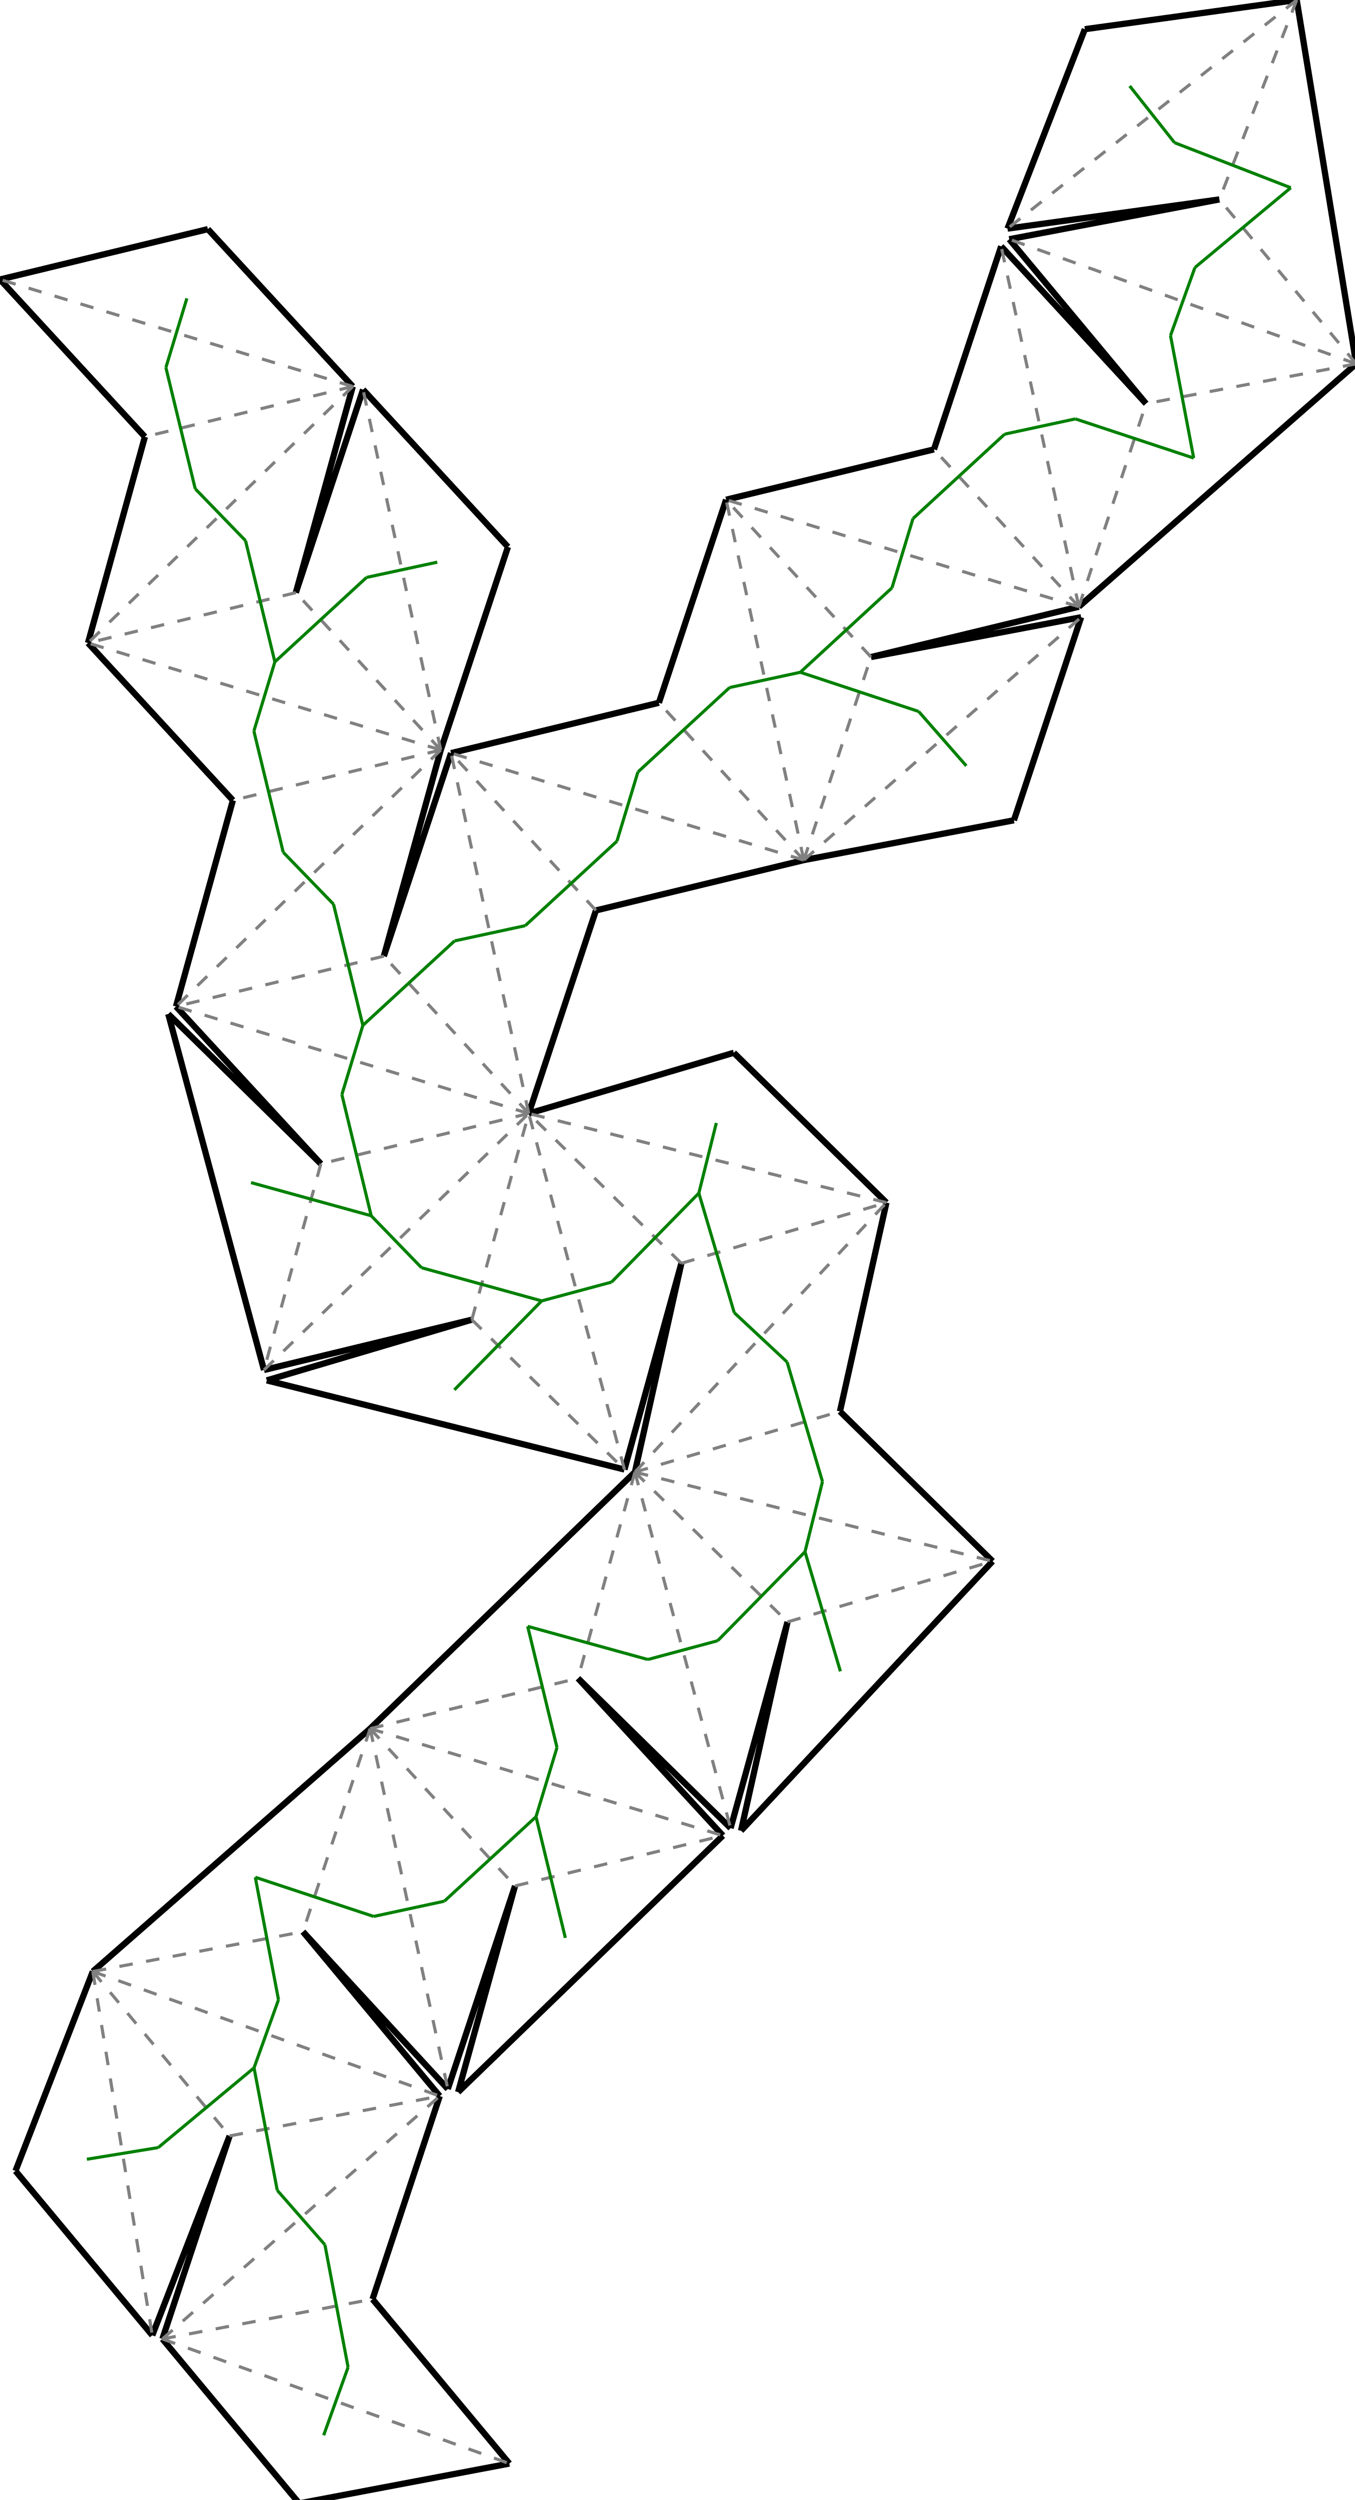 <?xml version="1.0"?>
<svg width="773" height="1426" version="1.1" xmlns="http://www.w3.org/2000/svg" >
<defs>
<style type="text/css"><![CDATA[
.m {stroke:rgb(255,0,0);stroke-width:1.782;}
.v {stroke:rgb(0,0,255);stroke-width:1.782;}
.b {stroke:rgb(0,0,0);stroke-width:3.565;fill:white}
.n {stroke:rgb(128,128,128);stroke-width:1.782}
.t {stroke:rgb(0,128,0);stroke-width:1.782;}
.c {stroke:rgb(128,128,128);stroke-width:1.782;stroke-dasharray:7.73, 7.73;}
]]></style>
</defs>
<path fill="none" style="stroke:black;stroke-width:3.565;" d=" M 150.592 781.464 L 269.174 752.756 M 269.174 752.756 L 152.186 787.39 M 152.186 787.39 L 356.241 838.226 M 356.241 838.226 L 388.703 720.617 M 183.054 663.854 L 95.988 578.384 M 95.988 578.384 L 150.592 781.464 M 100.395 574.115 L 183.054 663.854 M 362.195 839.71 L 211.151 986.027 M 388.703 720.617 L 362.195 839.71 M 211.151 986.027 L 52.942 1124.56 M 412.393 1047.06 L 329.733 957.319 M 329.733 957.319 L 416.8 1042.79 M 479.183 805.076 L 505.691 685.983 M 505.691 685.983 L 418.625 600.513 M 418.625 600.513 L 301.636 635.147 M 172.817 1101.86 L 255.477 1191.59 M 250.86 1195.64 L 172.817 1101.86 M 218.977 545.407 L 251.439 427.798 M 257.311 429.579 L 218.977 545.407 M 416.8 1042.79 L 449.262 925.179 M 566.25 890.546 L 479.183 805.076 M 458.552 490.611 L 578.427 467.902 M 578.427 467.902 L 616.761 352.073 M 339.97 519.318 L 458.552 490.611 M 301.636 635.147 L 339.97 519.318 M 255.477 1191.59 L 293.811 1075.77 M 132.857 456.506 L 100.395 574.115 M 293.811 1075.77 L 261.349 1193.38 M 261.349 1193.38 L 412.393 1047.06 M 449.262 925.179 L 422.754 1044.27 M 422.754 1044.27 L 566.25 890.546 M 616.761 352.073 L 496.886 374.782 M 375.893 400.871 L 257.311 429.579 M 130.985 1218.35 L 92.651 1334.17 M 86.875 1332.1 L 130.985 1218.35 M 52.942 1124.56 L 8.833 1238.32 M 8.833 1238.32 L 86.875 1332.1 M 50.197 366.766 L 132.857 456.506 M 773.677 207.537 L 739.744 0 M 615.468 346.074 L 773.677 207.537 M 496.886 374.782 L 615.468 346.074 M 414.227 285.043 L 375.893 400.871 M 251.439 427.798 L 289.773 311.969 M 289.773 311.969 L 207.113 222.23 M 212.526 1311.47 L 250.86 1195.64 M 574.769 130.408 L 695.634 113.755 M 695.634 113.755 L 575.759 136.464 M 575.759 136.464 L 653.802 230.246 M 653.802 230.246 L 571.143 140.506 M 532.809 256.335 L 414.227 285.043 M 207.113 222.23 L 168.779 338.059 M 739.744 0 L 618.878 16.653 M 618.878 16.653 L 574.769 130.408 M 290.569 1405.25 L 212.526 1311.47 M 168.779 338.059 L 201.241 220.449 M 571.143 140.506 L 532.809 256.335 M 118.582 130.71 L 0 159.417 M 201.241 220.449 L 118.582 130.71 M 170.694 1427.96 L 290.569 1405.25 M 92.651 1334.17 L 170.694 1427.96 M 82.659 249.157 L 50.197 366.766 M 0 159.417 L 82.659 249.157" />
<path fill="none" class="c" d=" M 150.592 781.464 L 301.636 635.147 M 183.054 663.854 L 150.592 781.464 M 301.636 635.147 L 183.054 663.854 M 301.636 635.147 L 100.395 574.115 M 218.977 545.407 L 100.395 574.115 M 301.636 635.147 L 218.977 545.407 M 251.439 427.798 L 100.395 574.115 M 301.636 635.147 L 257.311 429.579 M 339.97 519.318 L 257.311 429.579 M 251.439 427.798 L 132.857 456.506 M 251.439 427.798 L 50.197 366.766 M 251.439 427.798 L 168.779 338.059 M 168.779 338.059 L 50.197 366.766 M 251.439 427.798 L 207.113 222.23 M 201.241 220.449 L 50.197 366.766 M 201.241 220.449 L 82.659 249.157 M 201.241 220.449 L 0 159.417 M 269.174 752.756 L 301.636 635.147 M 269.174 752.756 L 356.241 838.226 M 356.241 838.226 L 301.636 635.147 M 388.703 720.617 L 301.636 635.147 M 388.703 720.617 L 505.691 685.983 M 505.691 685.983 L 301.636 635.147 M 458.552 490.611 L 257.311 429.579 M 458.552 490.611 L 375.893 400.871 M 458.552 490.611 L 414.227 285.043 M 362.195 839.71 L 505.691 685.983 M 362.195 839.71 L 479.183 805.076 M 362.195 839.71 L 566.25 890.546 M 362.195 839.71 L 449.262 925.179 M 449.262 925.179 L 566.25 890.546 M 458.552 490.611 L 496.886 374.782 M 496.886 374.782 L 414.227 285.043 M 362.195 839.71 L 416.8 1042.79 M 458.552 490.611 L 616.761 352.073 M 615.468 346.074 L 414.227 285.043 M 615.468 346.074 L 532.809 256.335 M 615.468 346.074 L 571.143 140.506 M 362.195 839.71 L 329.733 957.319 M 615.468 346.074 L 653.802 230.246 M 211.151 986.027 L 329.733 957.319 M 211.151 986.027 L 412.393 1047.06 M 211.151 986.027 L 293.811 1075.77 M 293.811 1075.77 L 412.393 1047.06 M 211.151 986.027 L 255.477 1191.59 M 773.677 207.537 L 653.802 230.246 M 773.677 207.537 L 575.759 136.464 M 211.151 986.027 L 172.817 1101.86 M 773.677 207.537 L 695.634 113.755 M 52.942 1124.56 L 172.817 1101.86 M 52.942 1124.56 L 250.86 1195.64 M 130.985 1218.35 L 250.86 1195.64 M 52.942 1124.56 L 130.985 1218.35 M 92.651 1334.17 L 250.86 1195.64 M 52.942 1124.56 L 86.875 1332.1 M 739.744 0 L 695.634 113.755 M 92.651 1334.17 L 212.526 1311.47 M 739.744 0 L 574.769 130.408 M 92.651 1334.17 L 290.569 1405.25" />
<line x1="240.468" y1="723.122" x2="211.761" y2="693.488" class="t" />
<line x1="143.211" y1="674.568" x2="211.761" y2="693.488" class="t" />
<line x1="195.029" y1="624.372" x2="211.761" y2="693.488" class="t" />
<line x1="207.003" y1="584.89" x2="195.029" y2="624.372" class="t" />
<line x1="190.27" y1="515.773" x2="207.003" y2="584.89" class="t" />
<line x1="259.308" y1="536.711" x2="207.003" y2="584.89" class="t" />
<line x1="161.564" y1="486.14" x2="190.27" y2="515.773" class="t" />
<line x1="299.639" y1="528.015" x2="259.308" y2="536.711" class="t" />
<line x1="351.945" y1="479.836" x2="299.639" y2="528.015" class="t" />
<line x1="144.831" y1="417.023" x2="161.564" y2="486.14" class="t" />
<line x1="156.805" y1="377.541" x2="144.831" y2="417.023" class="t" />
<line x1="209.11" y1="329.362" x2="156.805" y2="377.541" class="t" />
<line x1="140.073" y1="308.425" x2="156.805" y2="377.541" class="t" />
<line x1="249.442" y1="320.666" x2="209.11" y2="329.362" class="t" />
<line x1="111.366" y1="278.791" x2="140.073" y2="308.425" class="t" />
<line x1="94.634" y1="209.674" x2="111.366" y2="278.791" class="t" />
<line x1="106.608" y1="170.192" x2="94.634" y2="209.674" class="t" />
<line x1="309.017" y1="742.043" x2="240.468" y2="723.122" class="t" />
<line x1="259.2" y1="792.791" x2="309.017" y2="742.043" class="t" />
<line x1="348.86" y1="731.33" x2="309.017" y2="742.043" class="t" />
<line x1="398.677" y1="680.582" x2="348.86" y2="731.33" class="t" />
<line x1="418.863" y1="748.77" x2="398.677" y2="680.582" class="t" />
<line x1="408.651" y1="640.548" x2="398.677" y2="680.582" class="t" />
<line x1="363.919" y1="440.354" x2="351.945" y2="479.836" class="t" />
<line x1="416.224" y1="392.175" x2="363.919" y2="440.354" class="t" />
<line x1="456.555" y1="383.478" x2="416.224" y2="392.175" class="t" />
<line x1="449.023" y1="776.923" x2="418.863" y2="748.77" class="t" />
<line x1="469.21" y1="845.111" x2="449.023" y2="776.923" class="t" />
<line x1="459.236" y1="885.145" x2="469.21" y2="845.111" class="t" />
<line x1="409.419" y1="935.893" x2="459.236" y2="885.145" class="t" />
<line x1="479.422" y1="953.333" x2="459.236" y2="885.145" class="t" />
<line x1="524.067" y1="405.822" x2="456.555" y2="383.478" class="t" />
<line x1="508.86" y1="335.3" x2="456.555" y2="383.478" class="t" />
<line x1="369.576" y1="946.606" x2="409.419" y2="935.893" class="t" />
<line x1="551.247" y1="436.862" x2="524.067" y2="405.822" class="t" />
<line x1="520.834" y1="295.817" x2="508.86" y2="335.3" class="t" />
<line x1="573.14" y1="247.639" x2="520.834" y2="295.817" class="t" />
<line x1="613.471" y1="238.942" x2="573.14" y2="247.639" class="t" />
<line x1="301.027" y1="927.685" x2="369.576" y2="946.606" class="t" />
<line x1="680.983" y1="261.286" x2="613.471" y2="238.942" class="t" />
<line x1="317.759" y1="996.801" x2="301.027" y2="927.685" class="t" />
<line x1="305.785" y1="1036.284" x2="317.759" y2="996.801" class="t" />
<line x1="253.48" y1="1084.462" x2="305.785" y2="1036.284" class="t" />
<line x1="322.517" y1="1105.4" x2="305.785" y2="1036.284" class="t" />
<line x1="213.148" y1="1093.159" x2="253.48" y2="1084.462" class="t" />
<line x1="667.746" y1="191.415" x2="680.983" y2="261.286" class="t" />
<line x1="681.69" y1="152.585" x2="667.746" y2="191.415" class="t" />
<line x1="145.637" y1="1070.815" x2="213.148" y2="1093.159" class="t" />
<line x1="736.352" y1="107.097" x2="681.69" y2="152.585" class="t" />
<line x1="158.873" y1="1140.686" x2="145.637" y2="1070.815" class="t" />
<line x1="144.929" y1="1179.516" x2="158.873" y2="1140.686" class="t" />
<line x1="158.165" y1="1249.386" x2="144.929" y2="1179.516" class="t" />
<line x1="90.267" y1="1225.004" x2="144.929" y2="1179.516" class="t" />
<line x1="185.345" y1="1280.426" x2="158.165" y2="1249.386" class="t" />
<line x1="49.55" y1="1231.661" x2="90.267" y2="1225.004" class="t" />
<line x1="670.049" y1="81.388" x2="736.352" y2="107.097" class="t" />
<line x1="198.582" y1="1350.296" x2="185.345" y2="1280.426" class="t" />
<line x1="644.464" y1="49.02" x2="670.049" y2="81.388" class="t" />
<line x1="184.638" y1="1389.126" x2="198.582" y2="1350.296" class="t" />
</svg>
